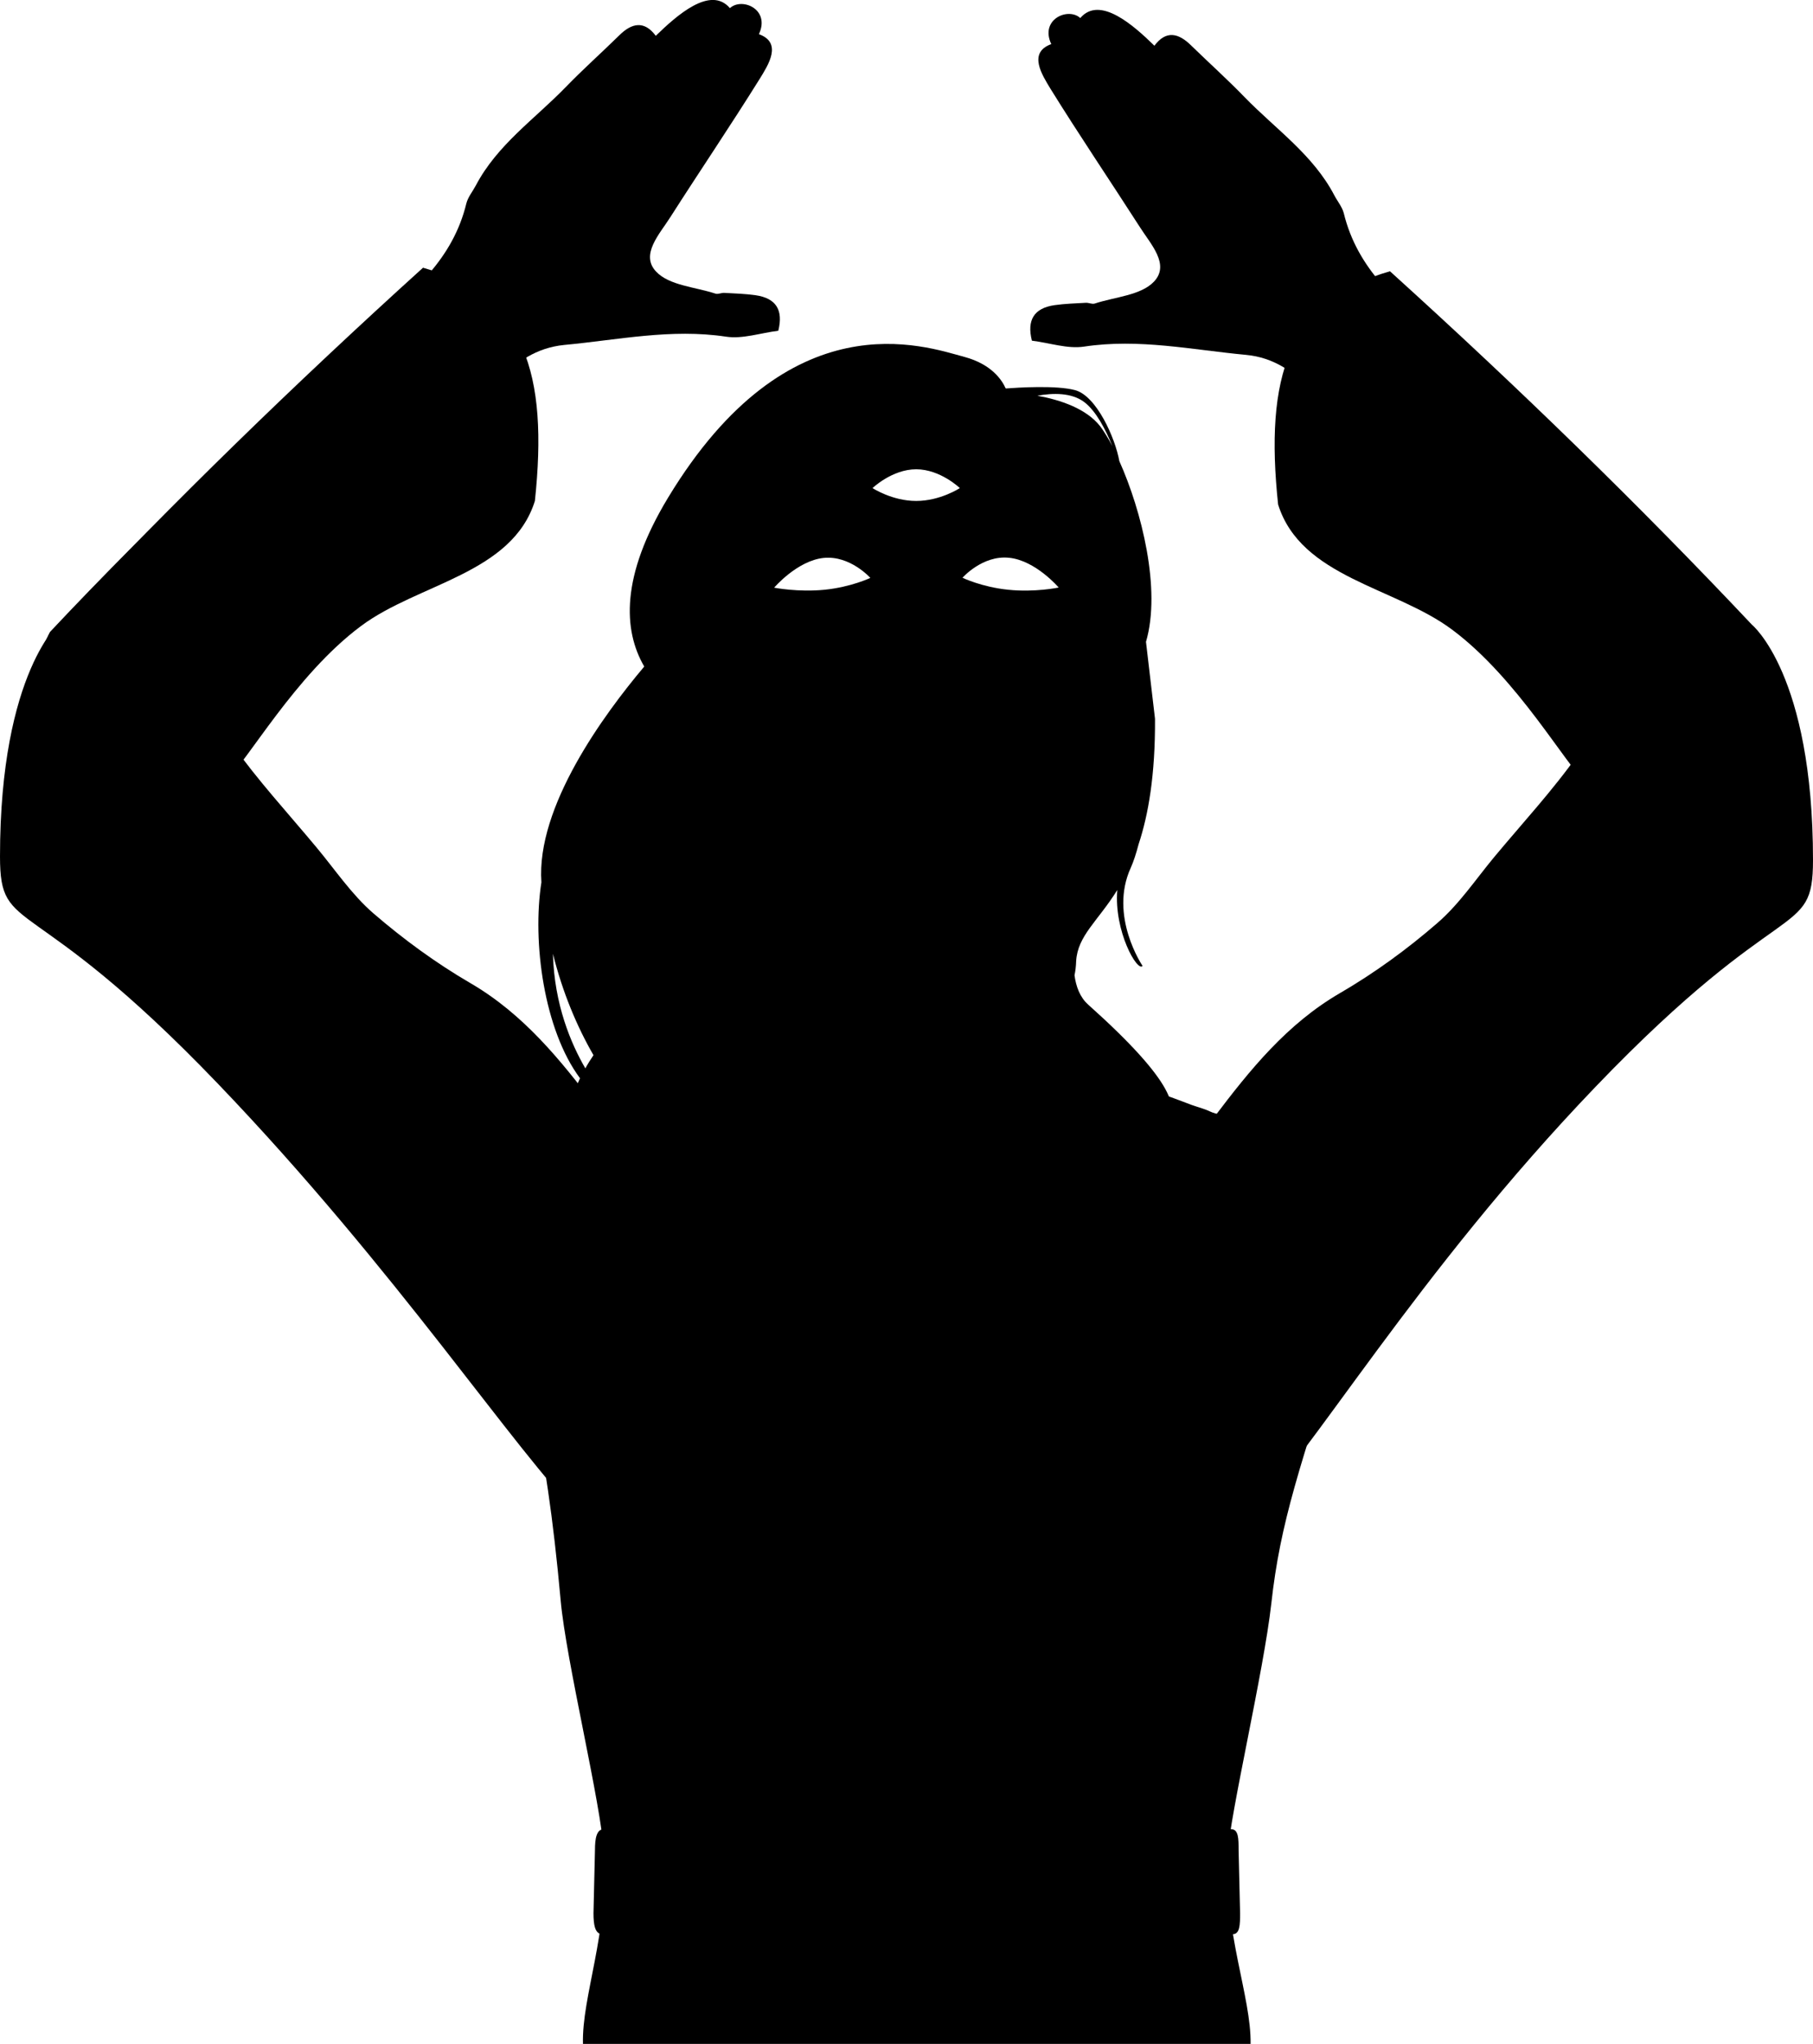 <?xml version="1.0" encoding="utf-8"?>
<!-- Generator: Adobe Illustrator 23.0.1, SVG Export Plug-In . SVG Version: 6.00 Build 0)  -->
<svg version="1.1" id="Layer_1" xmlns="http://www.w3.org/2000/svg" xmlns:xlink="http://www.w3.org/1999/xlink" x="0px" y="0px"
	 viewBox="0 0 1225.3 1381.1" style="enable-background:new 0 0 1225.3 1381.1;" xml:space="preserve">
<path d="M927.9,856.8c-0.9-6.3-2-12.6-2.8-18.9c-1.1-8.7-2.4-17.4-5-25.8c-1.1-3.6-2.2-7.3-4.1-10.5c-3.1-5.1-6.8-10-10.4-14.8
	c-4.1-5.5-8.4-10.9-14.3-14.5c-7.2-4.3-14.6-8.2-22.2-11.9c-3.4-1.7-7.3-2.4-11.1-3.3c-2.3-0.6-4.8-0.8-7.1-1.1
	c-6-0.8-11.9-1.7-18-2.1c-5.2-0.4-10.3-0.6-15.2-2.9c-4-1.9-8.3-2.9-12.4-4.4c-4.6-1.7-9.1-3.5-13.6-5.1c-3.8-1.4-7.8-2.3-11.5-3.9
	c-6.3-2.8-12.6-5.9-18.7-9.2c-6.3-3.5-13.1-5.9-19.3-9.7c-5.5-3.4-9.4-8.2-12.3-13.5c-4.1-7.3-7.2-15.1-10.5-22.8
	c-1.6-3.8-3.3-7.8-4-11.8c-0.9-5.2-0.9-10.7-1.2-16c-0.3-5.8-0.5-11.5-0.7-17.3c-0.2-5.7-0.4-11.3-0.6-17c-0.1-2.2-0.4-4.4-0.1-6.6
	c0.3-2.2-0.7-4.4-0.3-6.1c0.6-3.1,1.3-6,1.2-9.3c-0.1-4.5,0.4-9.1,1-13.5c0.4-2.9,1.1-5.9,2.4-8.5c2.2-4.2,5.4-8,7.6-12.2
	c1.8-3.6,2.7-7.7,4.2-11.6c2.2-5.9,4.5-11.7,7-17.5c0.8-2,2.2-3.8,3.4-5.8c1.3,0.9,2.2,1.5,3,2.1c2.5,1.9,10.4,2.4,12.5,0
	c3.2-3.7,6.4-7.3,6.7-12.8c0.3-5.7,1.7-11.4,2.6-17c0.9-5.6,1.8-11.2,2.7-16.8c0.4-2.6,0.5-5.3,1.1-7.9c1.4-5.9,1.7-11.9,0.4-17.8
	c-0.6-2.7-1-6.1-4.6-7.1c-0.5-0.1-1-1.3-1-2c0.4-4.6,1.3-9.2,1.3-13.8c0.1-8.7,0.1-17.5-0.6-26.2c-0.7-7.9-2.1-15.8-3.8-23.6
	c-1.9-8.7-3.5-17.5-6.9-25.8c-2.9-7.1-5.7-14.3-8.7-21.3c-3.2-7.6-7.2-14.9-11.8-21.8c-4.1-6.1-8.4-12.2-13-18
	c-4.4-5.4-9.2-10.6-14.2-15.5c-4.7-4.7-9.6-9.1-14.7-13.3c-4.4-3.6-8.9-7.1-13.8-9.9c-5.1-2.9-10.6-5.2-16.1-7.2
	c-5-1.7-10.2-2.9-15.4-3.8c-3.4-0.6-7-0.4-10.5-0.6c-4.3-0.3-8.5,0.2-12.7,1.6c-4.4,1.5-6.8,5-10,7.8c-3.9-3.4-8.6-5.4-12.4-5.7
	c-8.9-0.5-17.3,1.3-25.5,4.6c-2.3,0.9-4.2,2.7-6.3,4c-1.3,0.8-2.7,2.1-4.1,2.2c-4.6,0.1-7.7,3.2-11.2,5.2c-2.9,1.7-5.3,4.1-8,6.1
	c-7.5,5.6-14.7,11.5-20.7,18.7c-5.4,6.5-10.8,13.1-15.7,20.1c-3.7,5.3-6.6,11.1-9.6,16.8c-1.9,3.6-3.4,7.4-5,11.1
	c-2.2,5.1-4.7,10.1-6.3,15.4c-2.3,7.2-3.7,14.7-5.7,22c-3.6,12.7-5,25.7-5.1,38.8c-0.1,7.5,0.6,15.1,1,22.6c0.1,2.5,0.1,5.1,0.5,7.6
	c0.5,2.5,1.3,4.9,2.3,7.3c0.8,1.9,0.2,3.1-1.1,4.3c-2.2,2.2-3.4,4.8-3.4,7.8c0,2,0.1,4.1,0.6,6.1c1.5,6.2,2.8,12.4,4.9,18.4
	c2.9,8.3,5.8,16.5,7,25.2c0.4,3.3,0.7,6.9,2.2,9.7c2.9,5,6.8,9.3,13.6,8c1.9-0.4,2.6,0.7,3.4,2.2c1.5,2.7,3.1,5.4,4.8,8
	c3.2,4.7,6.5,9.4,9.6,14.2c2,3.2,3.8,6.5,5.5,9.8c2.1,3.8,6,6.2,6.3,11.5c0.5,8.2,2.4,16.4,3.6,24.6c0.1,0.8-0.1,1.7-0.2,2.6
	c0,0.7,0,1.4,0.1,2.1c0.2,1.3,0.7,2.5,0.7,3.8c0.1,2.9,0.1,5.9,0.1,8.8c0,7.9,0.2,15.7-0.1,23.6c-0.3,8.4-0.8,16.9-1.7,25.3
	c-0.4,4.1-1.8,8.1-3.2,12c-1.5,4.3-3.5,8.5-5.4,12.6c-2.5,5.5-4.4,11.5-9.5,15.1c-6.3,4.5-13,8.6-19.9,12.3
	c-6.8,3.6-14,6.5-21.1,9.5c-5.3,2.2-10.5,4.5-16,5.9c-7.7,1.9-15.7,3.2-23.5,4.4c-9.4,1.5-18.8,2.8-28.2,3.7
	c-9.7,0.9-19.5,0.9-29.2,1.8c-6.1,0.6-12.3,1.2-18,3.2c-8.9,3.3-17.4,7.7-25.9,11.9c-6.3,3.2-11.8,7.5-15.7,13.6
	c-2.6,4.1-6.3,7.4-7.8,12.2c-0.5,1.6-2.3,2.9-2.9,4.5c-1.2,3-3.5,5.3-3.8,9c-0.1,2.1-2.4,4.3-2.8,6.9c-0.2,1.1-0.1,2.6-0.7,3.3
	c-1.6,1.6-1.9,3.6-2.5,5.6c-0.5,1.7-0.5,3.6-1.1,5.2c-1.5,3.9-3.8,7.7-1.3,12.6c-1.1-0.5-1.7-0.7-1.9-0.8c-0.7,3.4-1.5,6.7-2.2,10.1
	c-1.3,6.2-3.8,18.7-3.8,18.7l26.2,22c4.7,2.3,9.1,4.5,13.3,6.8l1.7,1.2h0.6c22.2,12.3,37.6,76,47.6,186.6
	c3.7,41.5,27.4,137.4,29.4,171.7c3.1,53.3-15.2,96.2-14.3,128.2c150.4,0,300.8,0,451.2,0c0.5-32-18.4-75.9-15.5-128.2
	c1.5-26.7,24.4-123.5,29.5-169.3c6.1-55.2,19.1-92.1,50.2-188.9l0.7-0.4c4.3-2.9,8.4-8,12.4-12.8l6.5-16.8
	C928.8,864.5,928.3,859.3,927.9,856.8z M557.3,398.5c-17.9,1.8-34.1-1.4-34.1-1.4s15.6-18.3,33.5-20.1s31.5,13.5,31.5,13.5
	S575.2,396.7,557.3,398.5z M619.2,338.5c-16.3,0-29.5-8.7-29.5-8.7s13.2-12.7,29.5-12.7s29.5,12.7,29.5,12.7
	S635.5,338.5,619.2,338.5z M681.4,398.5c-17.9-1.8-30.9-8.1-30.9-8.1S664,375,682,376.9c17.9,1.8,33.5,20.1,33.5,20.1
	S699.4,400.4,681.4,398.5z"/>
<g>
	<path d="M42.6,512.9c18.8,33.2,40.8,64.6,61.9,96.5c19.5,29.3,39,58.5,59.5,87c11.5,16,25.8,29.9,37.5,45.6
		c12.7,17.1,24,35.2,36,52.9c12.1,17.7,23.7,35.8,36.9,52.7c7.8,9.9,17.8,18.1,26.8,27c42.1-28.7,84.3-57.5,126.4-86.2
		c-8.1-13.4-15.1-27.7-24.5-40.1c-24.2-32-49.3-63.1-85.2-84c-23.2-13.5-45.2-29.6-65.5-47.1c-14.7-12.7-25.9-29.5-38.5-44.6
		c-19.3-23.2-39.9-45.5-57.3-70.1c-13.1-18.6-23.5-39.2-34.7-59.1l-89.4,51.5C35.8,500.8,39.2,506.9,42.6,512.9z"/>
	<path d="M512.9,23.1C520.8,6.2,501.4-2,493.3,5.5c-13.2-15.5-36.1,5.1-50.1,18.7c-7.8-10.5-16.3-8.7-24.8-0.2
		c-11.9,11.7-24.5,22.9-36.2,35c-20.9,21.5-46.2,38.9-60.6,66.3c-2.1,4-5.3,7.8-6.4,12.1c-9.1,37.6-36,60.4-64.6,83.6
		c-37.9,30.6-73.9,63.6-108.9,97.3c-36.8,35.4-73,71.5-107.9,108.7c0,0-27.6,47.9,10.5,81.8s78.8-1.2,78.8-1.2
		c3.7-4,7.2-7.9,10.8-12c12-13.8,22.8-28.7,34.1-43.1c30.8-39.5,60.4-79.9,92.7-118c23.4-27.5,50.4-51.9,76-77.5
		c12.3-12.4,25.7-22,44.5-23.9c36.5-3.4,72.4-11.2,109.5-5.6c11.2,1.7,23.2-2.5,35.3-4c3.5-13.9-1.4-22-15.3-24
		c-7-1-14.1-1.2-21.2-1.6c-2-0.1-4.3,1.1-6,0.5c-13.7-4.5-31.2-5.5-40-14.8c-11-11.5,2.3-25.4,9.5-36.8c20-31.3,40.8-62,60.5-93.6
		C519.2,43.9,529,28.9,512.9,23.1z"/>
	<path d="M1191.1,501.6l-89.4-51.5c-11.2,19.9-21.6,40.5-34.7,59.1c-17.3,24.6-38,46.9-57.3,70.1c-12.5,15.1-23.7,31.9-38.5,44.6
		c-20.3,17.6-42.3,33.6-65.5,47.1c-36,20.9-61,52-85.2,84c-9.4,12.4-16.4,26.7-24.5,40.1c42.1,28.7,84.3,57.5,126.4,86.2
		c9-9,19-17.1,26.8-27c13.1-16.9,24.7-35,36.9-52.7c12-17.6,23.3-35.8,36-52.9c11.7-15.7,26-29.7,37.5-45.6
		c20.5-28.4,40.1-57.7,59.5-87c21.1-31.9,43.1-63.4,61.9-96.5C1184.3,513.6,1187.7,507.5,1191.1,501.6z"/>
	<path d="M709.9,59.9c19.6,31.6,40.4,62.3,60.5,93.6c7.2,11.4,20.5,25.2,9.5,36.8c-8.8,9.3-26.3,10.3-40,14.8c-1.8,0.6-4-0.6-6-0.5
		c-7,0.4-14.1,0.6-21.2,1.6c-13.9,2-18.8,10.1-15.3,24c12.1,1.5,24.1,5.7,35.3,4c37.1-5.6,73,2.2,109.5,5.6
		c18.8,1.8,32.1,11.5,44.5,23.9c25.6,25.7,52.6,50,76,77.5c32.3,38.1,61.9,78.6,92.7,118c11.3,14.5,22.1,29.3,34.1,43.1
		c3.5,4.1,7.1,8,10.8,12c0,0,40.7,35.2,78.8,1.2c38.1-33.9,10.5-81.8,10.5-81.8c-34.9-37.2-71.2-73.3-107.9-108.7
		c-35-33.8-71-66.7-108.9-97.3c-28.6-23.2-55.4-46-64.6-83.6c-1.1-4.3-4.3-8.1-6.4-12.1c-14.3-27.4-39.7-44.8-60.6-66.3
		c-11.6-12-24.2-23.3-36.2-35c-8.6-8.5-17-10.3-24.8,0.2c-13.9-13.6-36.9-34.2-50.1-18.7c-8.1-7.5-27.5,0.8-19.6,17.6
		C694.5,35.6,704.3,50.6,709.9,59.9z"/>
</g>
<g>
	<path d="M393.2,755.2L153.3,526.4c13-10.4,45.9-70.1,90.7-103.4c38.6-28.8,102-35.1,117.5-84.5c9.1-85.8-6.6-137.9-75.6-157.6
		c-87.5,79.2-169.1,158.7-244.5,238.7c0,0-41.4,33.5-41.4,159.2c0,54.5,19.8,20.6,147,153.2c121.2,126.3,202,250,245,292
		C441.1,1011.2,393.2,755.2,393.2,755.2z"/>
	<path d="M842.3,1026.4c43-42,114.8-165.7,236-292c127.2-132.6,147-98.7,147-153.2c0-125.7-41.4-159.2-41.4-159.2
		c-75.4-80-157-159.5-244.5-238.7c-69,19.7-84.7,71.8-75.6,157.6c15.5,49.4,78.9,55.7,117.5,84.5c44.8,33.3,77.7,93,90.7,103.4
		L832.1,757.6C832.1,757.6,793.2,1013.6,842.3,1026.4z"/>
</g>
<path d="M735.4,678.8c-5.6-5-8.2-12.3-9.2-19.8c0.6-2.8,1-6,1.1-9.5c1-17.3,14.6-26.9,27.8-48.1c-2.3,27.8,13.6,55.6,17.1,51.3
	c0,0-22.9-33.7-8-66.3c1.9-4.2,3.7-9.8,5.3-15.9c6.6-19.9,11.3-46.7,11.1-84.8c-1.9-16-4.6-39.2-6.1-52c10.4-35.4-3-88.7-18-122.1
	c-2.8-15.7-15.5-44.2-30-48c-12.9-3.4-38.7-1.7-46.8-1.1c-2.6-5.9-9.7-16.4-27.8-21.3c-27.1-7.3-118.5-40.2-200.4,95.1
	c-32.2,53.2-30.3,89.6-16.1,114.1c-27.3,32.4-73.1,94.7-69.5,145.8c-6.3,40.1,1.7,99.7,26.1,132.4c-1.1,2.3-2.1,4.7-3,7.1
	c-13.7,36.3,75,34,75,34l0.3-0.8c44.8-9,167.9-132,167.9-132l-41-119.2l-88.7-58.2l-10.1-64l38.8-65.8l72.4-41l69.2-19.6l27.4,48.1
	l40.2,79l-14.3,82.7l-46.4,54l5.4,138.7l-40.5,39.8c0,0,82.5,75.2,95.1,60.7C752.4,757.9,853.1,784,735.4,678.8z M373.7,644.5
	c6.5,26.1,16.3,49.3,27.4,68.5c-1.9,2.8-3.8,5.8-5.5,8.9C386,705.4,374.6,678.9,373.7,644.5z M701.1,267.4
	c10.4-1.9,23.1-2.2,31.7,4.3c8,6.1,14.4,18.5,19,29.8c-2.8-5.4-5.6-9.9-8.2-13.4C734.2,276.1,716.7,270.2,701.1,267.4z"/>
<path d="M402.1,1250.2l-1,42.6c0,7.8,1,14.2,6.1,14.2H833c5,0,5.1-6.4,5.1-14.2l-1-42.6c0-7.8,0-14.2-5.1-14.2H408.1
	C403.1,1236,402.1,1242.4,402.1,1250.2z"/>
</svg>
